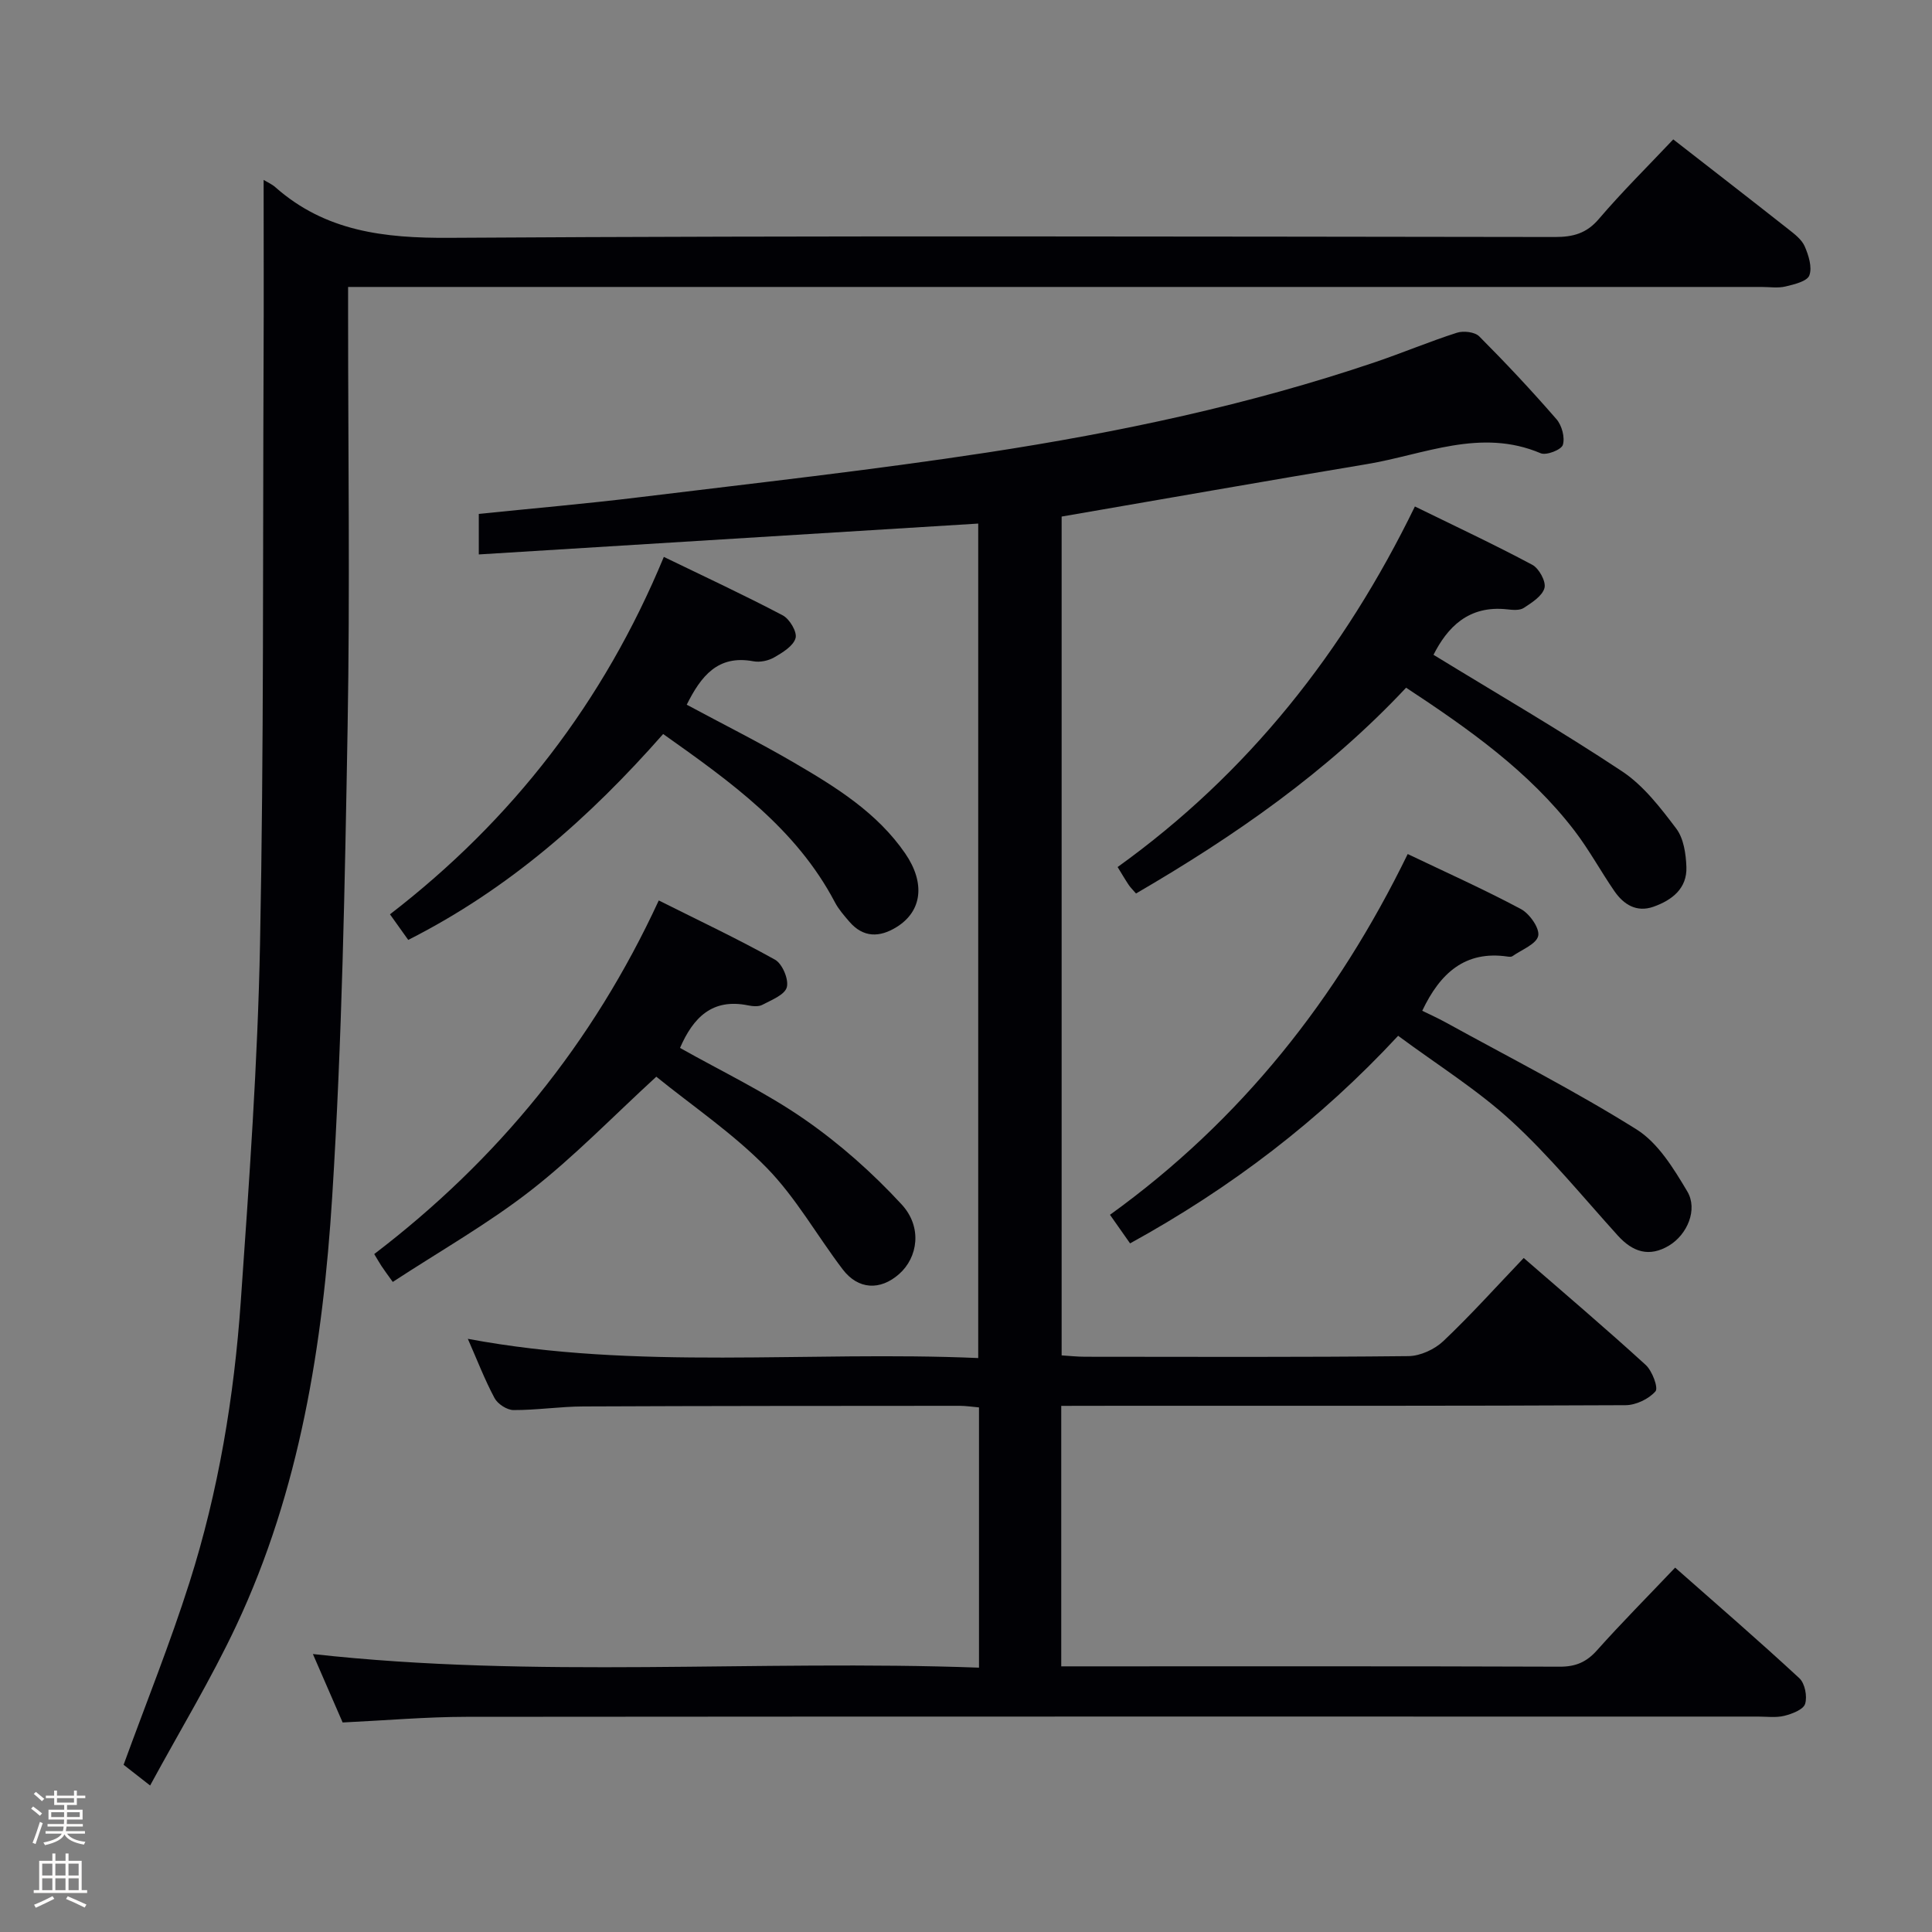 <svg enable-background="new 0 0 400 400" viewBox="0 0 400 400" xmlns="http://www.w3.org/2000/svg"><rect x="0" y="0" width="400" height="400" fill="#808080" stroke="none"/><path d="m6.44 374.46.42-.45c.65.47 1.27.95 1.85 1.44l-.45.49c-.65-.56-1.25-1.06-1.82-1.48m.93 7.33-.63-.26c.55-1.36 1.05-2.8 1.52-4.33.19.1.38.19.59.27-.46 1.29-.95 2.73-1.48 4.32m-.38-10.38.44-.42c.43.34 1.01.82 1.74 1.44l-.49.49c-.53-.51-1.09-1.01-1.69-1.51m2.5.35h1.72v-1.04h.59v1.04h3.52v-1.04h.59v1.04h1.75v.53h-1.75v1.42h-2.03v.97h3.22v2.03h-3.24c0 .35-.01.66-.03.93h3.32v.53h-3.37c-.03.27-.08.58-.15.94h3.96v.53h-3.71c.67.92 1.93 1.48 3.79 1.68-.13.24-.23.44-.29.59-2.13-.38-3.48-1.08-4.04-2.12-.43.97-1.77 1.72-4.03 2.23-.09-.19-.2-.37-.33-.55 2.1-.42 3.37-1.03 3.81-1.83h-3.36v-.53h3.58c.08-.29.13-.61.16-.94h-3.33v-.53h3.39c.02-.27.04-.58.04-.93h-3.23v-2.03h3.25v-.97h-2.07v-1.42h-1.73zm1.12 3.44v1h2.65c.01-.3.02-.44.01-.4v-.25-.35zm1.19-2h3.52v-.91h-3.52zm4.71 2h-2.63v.59c0 .15-.01.28-.01.4h2.64z" fill="#fcfbfa"/><path d="m13.56 383.74h.63v1.52h2.72v6.07h1.13v.6h-11.06v-.6h1.13v-6.07h2.73v-1.52h.63v1.52h2.1v-1.52zm-2.69 8.83.38.56c-1.24.63-2.53 1.25-3.85 1.85-.1-.21-.21-.42-.34-.63 1.36-.55 2.63-1.15 3.81-1.78m-2.13-4.27h2.1v-2.45h-2.1zm0 3.04h2.1v-2.46h-2.1zm2.72-3.04h2.1v-2.45h-2.1zm0 3.04h2.1v-2.46h-2.1zm6.07 3.6c-1.41-.71-2.7-1.3-3.86-1.78l.35-.56c1.45.62 2.75 1.19 3.88 1.72zm-1.25-9.09h-2.1v2.45h2.1zm-2.09 5.49h2.1v-2.46h-2.1z" fill="#fcfbfa"/><g fill="#010105"><path d="m219.72 291.07v53.93h5.22c32.66 0 65.32-.05 97.98.07 3.29.01 5.54-.94 7.72-3.39 5.09-5.7 10.49-11.13 16.18-17.12 8.67 7.65 17.33 15.13 25.72 22.9 1.15 1.06 1.67 3.77 1.19 5.31-.37 1.18-2.69 2.07-4.3 2.47-1.73.43-3.64.16-5.47.16-89.15 0-178.29-.03-267.44.05-8.29.01-16.57.74-25.58 1.17-1.9-4.36-3.99-9.17-6.16-14.17 46.1 5.13 91.92 1.14 137.91 2.82 0-18.4 0-35.98 0-53.88-1.42-.12-2.69-.33-3.97-.33-25.99.02-51.99.01-77.98.13-4.81.02-9.62.77-14.43.75-1.35-.01-3.27-1.26-3.92-2.48-2.03-3.79-3.58-7.84-5.53-12.27 35.19 6.59 70.3 2.44 105.67 3.98 0-57.86 0-115.2 0-172.77-34.5 2.13-68.79 4.25-103.4 6.39 0-2.78 0-5.53 0-8.39 11.16-1.15 22.22-2.1 33.23-3.45 24.05-2.94 48.15-5.61 72.09-9.27 27.22-4.17 54.16-9.85 80.32-18.72 5.66-1.92 11.18-4.25 16.87-6.07 1.36-.44 3.7-.17 4.62.75 5.52 5.54 10.88 11.26 16 17.16 1.11 1.28 1.78 3.78 1.31 5.31-.31 1.01-3.42 2.23-4.59 1.73-12.43-5.28-24.1.27-35.97 2.25-20.94 3.49-41.85 7.18-63.21 10.86v173.67c1.65.1 3.24.28 4.84.28 22.33.02 44.66.11 66.98-.13 2.45-.03 5.41-1.4 7.22-3.12 5.66-5.36 10.89-11.19 16.63-17.2 8.58 7.46 17.05 14.65 25.25 22.14 1.35 1.23 2.66 4.74 2.03 5.47-1.39 1.59-4.05 2.86-6.2 2.87-34.66.17-69.32.12-103.97.12-4.16.02-8.31.02-12.86.02z"/><path d="m54.58 37.25c.79.48 1.71.87 2.43 1.51 10.37 9.16 22.54 10.56 36 10.48 76.31-.48 152.62-.25 228.93-.17 3.72 0 6.52-.72 9.08-3.73 4.85-5.68 10.18-10.94 15.41-16.48 8.05 6.27 15.95 12.38 23.79 18.56 1.3 1.02 2.79 2.15 3.42 3.57.81 1.86 1.59 4.33.97 6.02-.45 1.23-3.13 1.87-4.93 2.3-1.58.38-3.31.1-4.98.1-95.14 0-190.27 0-285.41 0-2.29 0-4.57 0-7.22 0v6.11c0 28.32.4 56.66-.1 84.97-.57 32.43-1.15 64.89-3.19 97.25-1.92 30.54-6.68 60.8-19.89 88.88-5.22 11.1-11.62 21.64-17.81 33.05-2.47-1.92-4.22-3.29-5.49-4.29 4.69-12.87 9.64-25.16 13.64-37.75 6.01-18.9 9.24-38.44 10.62-58.18 1.73-24.71 3.51-49.44 3.99-74.19.79-40.12.56-80.26.73-120.4.06-12.44.01-24.89.01-37.61z"/><path d="m291.45 176.82c7.98 3.81 15.85 7.34 23.44 11.39 1.8.96 3.92 3.99 3.58 5.55-.38 1.72-3.43 2.86-5.34 4.21-.23.16-.66.13-.98.08-8.82-1.3-14 3.44-17.69 11.22 1.46.72 3.2 1.5 4.86 2.41 13.22 7.28 26.71 14.14 39.49 22.14 4.47 2.8 7.7 8.1 10.52 12.84 2.25 3.78-.03 8.97-3.77 11.22-4.11 2.47-7.52 1.34-10.61-2.07-7.23-7.99-14.08-16.41-21.98-23.67-7.05-6.48-15.32-11.63-23.5-17.69-16.23 17.49-34.62 31.5-55.5 42.98-1.45-2.07-2.75-3.91-4.16-5.92 27.14-19.56 47.05-44.76 61.64-74.69z"/><path d="m292.94 104.86c8.37 4.1 16.45 7.88 24.31 12.08 1.39.74 2.87 3.46 2.52 4.79-.44 1.66-2.6 3.03-4.28 4.13-.85.56-2.29.43-3.43.3-8.09-.9-12.43 3.81-15.27 9.41 13.16 8.06 26.36 15.71 39.05 24.13 4.43 2.94 7.94 7.52 11.21 11.85 1.54 2.04 2 5.23 2.1 7.93.17 4.47-2.97 6.88-6.79 8.24-3.51 1.25-6.2-.43-8.13-3.24-2.82-4.1-5.21-8.52-8.23-12.47-9.44-12.32-21.92-21.09-34.88-29.63-16.37 17.47-35.53 30.73-55.92 42.61-.7-.81-1.17-1.26-1.52-1.79-.73-1.09-1.39-2.23-2.29-3.69 26.99-19.38 46.89-44.54 61.55-74.65z"/><path d="m81.32 265.41c-1.2-1.67-1.79-2.46-2.33-3.28-.45-.68-.84-1.39-1.51-2.49 25.51-19.46 45.22-43.55 58.91-73.21 8.24 4.13 16.31 7.93 24.08 12.27 1.51.85 2.87 4.08 2.43 5.7-.43 1.58-3.18 2.64-5.07 3.64-.79.42-2 .3-2.96.11-7.42-1.51-11.36 2.54-14.08 8.81 8.64 4.87 17.69 9.17 25.81 14.81 7.28 5.05 14.07 11.08 20.08 17.6 4.34 4.71 3.34 11-.53 14.41-3.92 3.46-8.48 3.23-11.67-.96-5.32-6.99-9.69-14.86-15.77-21.07-6.91-7.06-15.27-12.71-22.83-18.83-9.04 8.29-17.03 16.58-26.02 23.58-8.85 6.89-18.73 12.49-28.54 18.91z"/><path d="m137.3 151.97c-15.28 17.36-32.01 32.12-52.78 42.63-1.19-1.67-2.31-3.23-3.78-5.3 25.28-19.48 44.22-43.87 56.7-74 8.41 4.08 16.62 7.89 24.63 12.11 1.42.75 3.01 3.45 2.64 4.71-.47 1.64-2.68 2.98-4.41 3.98-1.21.7-2.96 1.07-4.33.81-7.38-1.38-10.85 3.11-13.79 8.99 7.42 3.99 14.97 7.77 22.25 12.02 8.62 5.03 17.15 10.3 22.98 18.77 4.2 6.12 3.51 11.95-1.75 15.23-3.51 2.19-6.92 2.28-9.83-1.12-1.08-1.26-2.21-2.54-2.97-3.99-8.04-15.3-21.6-24.95-35.56-34.84z"/></g></svg>